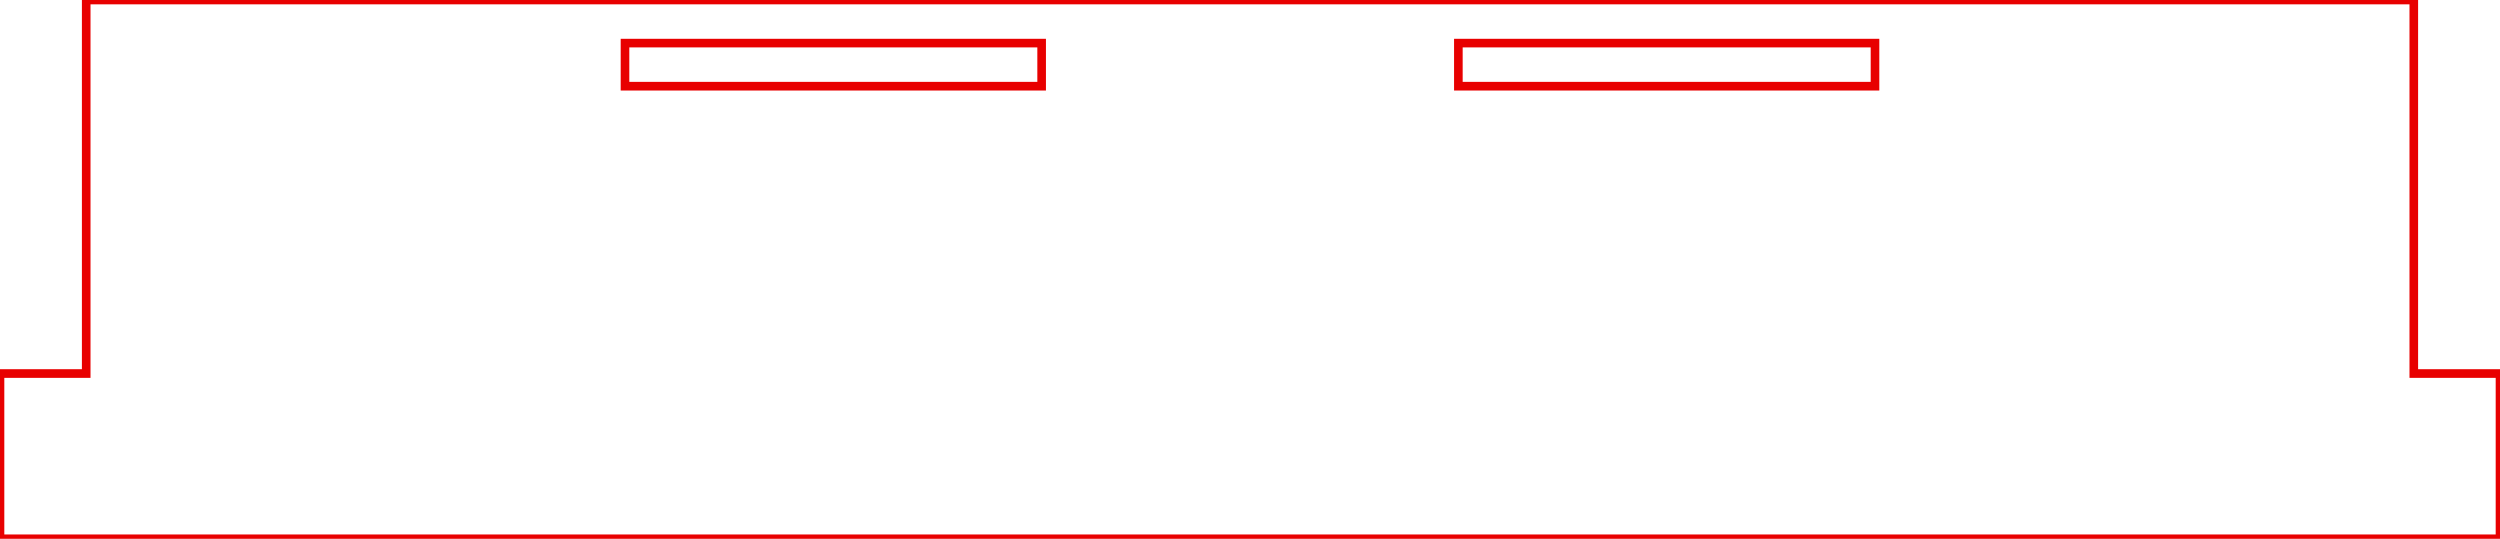 <?xml version="1.0" encoding="UTF-8" standalone="no"?>
<!-- Generator: Fusion 360, Shaper Origin Export Add-In, Version 1.7.0  -->

<svg
   shaper:fusionaddin="version:1.7.0"
   width="29cm"
   height="6.25cm"
   version="1.1"
   x="0cm"
   y="0cm"
   viewBox="0 0 29 6.25"
   enable-background="new 0 0 29 6.25"
   xml:space="preserve"
   id="svg8"
   sodipodi:docname="cote_D_int_h120_ep5_v2.svg"
   inkscape:version="1.1.2 (0a00cf5339, 2022-02-04)"
   xmlns:inkscape="http://www.inkscape.org/namespaces/inkscape"
   xmlns:sodipodi="http://sodipodi.sourceforge.net/DTD/sodipodi-0.dtd"
   xmlns="http://www.w3.org/2000/svg"
   xmlns:svg="http://www.w3.org/2000/svg"
   xmlns:shaper="http://www.shapertools.com/namespaces/shaper"><defs
     id="defs12" /><sodipodi:namedview
     id="namedview10"
     pagecolor="#ffffff"
     bordercolor="#666666"
     borderopacity="1.0"
     inkscape:pageshadow="2"
     inkscape:pageopacity="0.0"
     inkscape:pagecheckerboard="0"
     inkscape:document-units="cm"
     showgrid="false"
     inkscape:zoom="0.62222701"
     inkscape:cx="949.01055"
     inkscape:cy="158.30235"
     inkscape:window-width="1870"
     inkscape:window-height="1016"
     inkscape:window-x="0"
     inkscape:window-y="0"
     inkscape:window-maximized="1"
     inkscape:current-layer="svg8" /><path
     id="path6"
     transform="matrix(1,0,0,-1,14.5,3.125)"
     d="m 7.25,2.625 v -0.5 H 2.417 v 0.5 z m -9.667,-0.5 H -7.25 v 0.5 h 4.833 z M 13.5,3.125 h -27 v -4.333 h -1 V -3.125 h 29 v 1.917 h -1 z"
     style="fill:none;stroke:#e80000;stroke-opacity:1;stroke-width:0.1;stroke-miterlimit:4;stroke-dasharray:none" /></svg>
